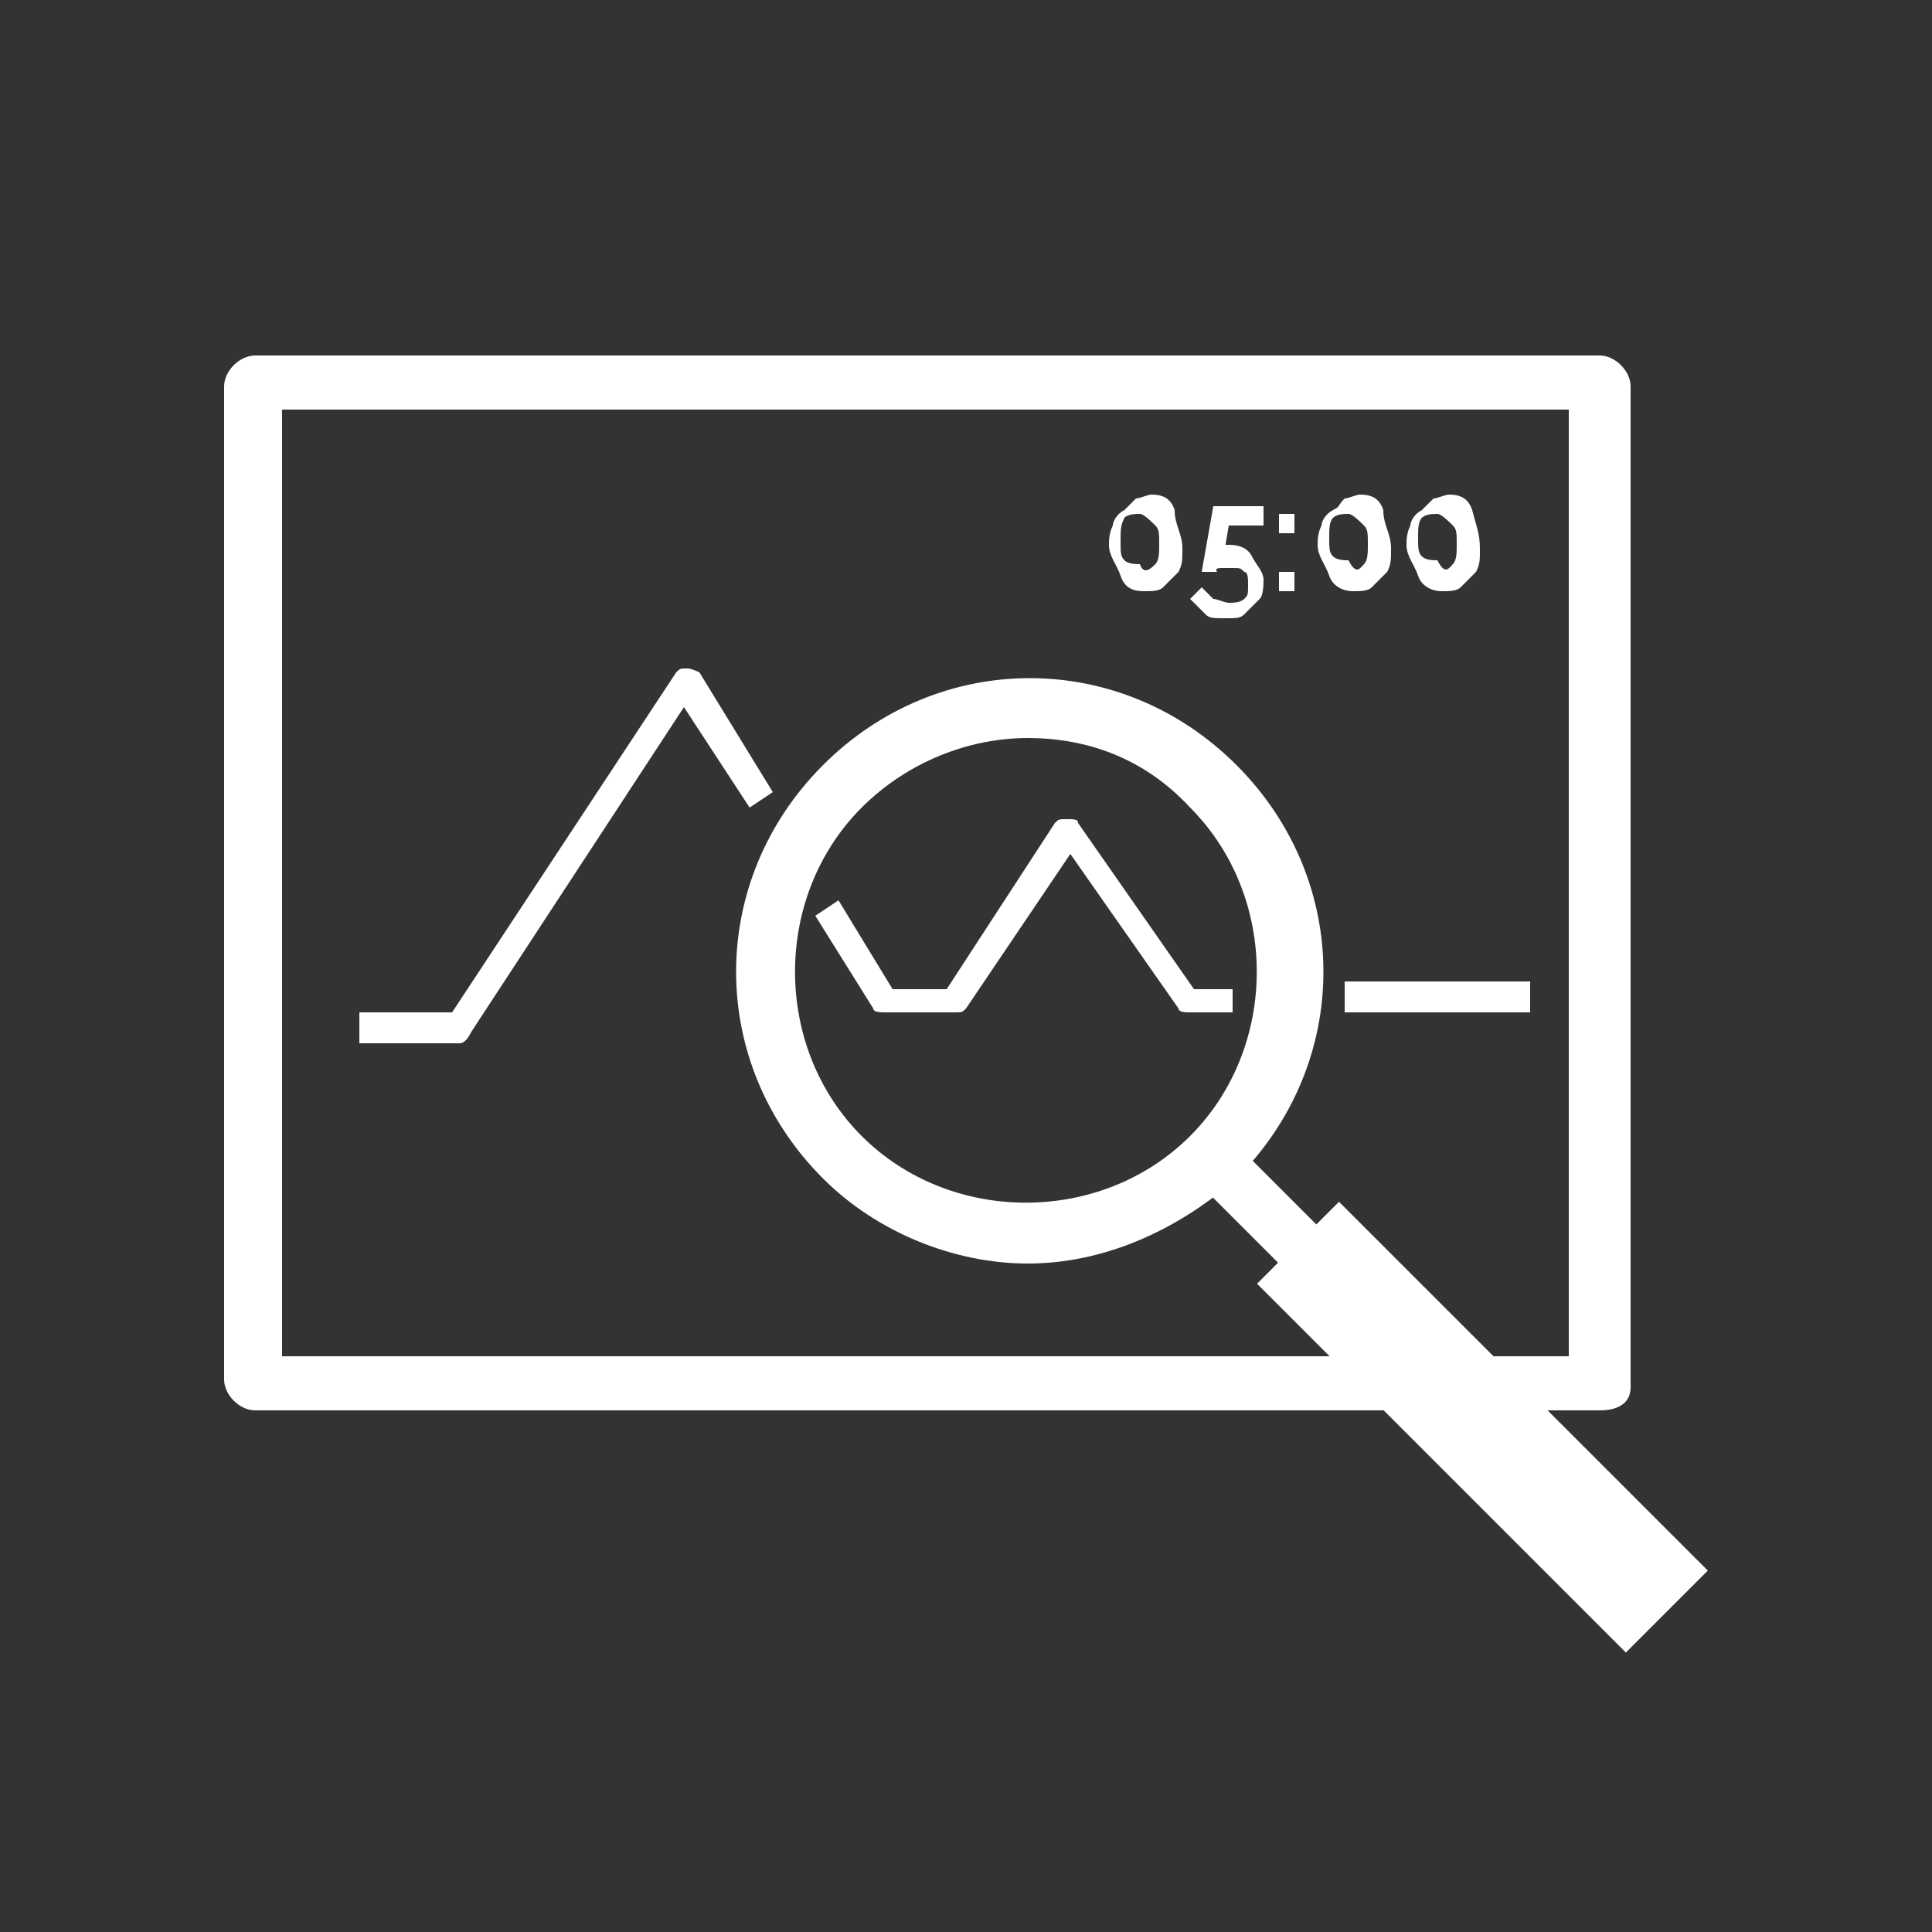 <?xml version="1.0" encoding="utf-8"?>
<!-- Generator: Adobe Illustrator 21.0.2, SVG Export Plug-In . SVG Version: 6.00 Build 0)  -->
<svg version="1.1" id="Layer_1" xmlns="http://www.w3.org/2000/svg" xmlns:xlink="http://www.w3.org/1999/xlink" x="0px" y="0px"
	 viewBox="0 0 50 50" style="enable-background:new 0 0 50 50;" xml:space="preserve">
<rect x="0" y="0" width="50" height="50" fill="#333333" stroke="none"/>
<style type="text/css">
	.st0{fill:#FFFFFF;}
</style>
<g>
	<path class="st0" d="M41.4,36.5H6.6c-0.4,0-0.8-0.4-0.8-0.8V10c0-0.4,0.4-0.8,0.8-0.8h34.8c0.4,0,0.8,0.4,0.8,0.8v25.9
		C42.2,36.3,41.9,36.5,41.4,36.5z M7.3,35.1h33.3V10.6H7.3V35.1z"/>
	<g>
		<path class="st0" d="M26.6,32.7c-1.9,0-3.9-0.8-5.3-2.2c-3-3-3-7.7,0-10.7s7.7-3,10.7,0s3,7.7,0,10.7
			C30.4,31.9,28.5,32.7,26.6,32.7z M26.6,19.1c-1.5,0-3.1,0.6-4.3,1.8c-2.3,2.3-2.3,6.2,0,8.5s6.2,2.3,8.5,0s2.3-6.2,0-8.5
			C29.6,19.6,28.1,19.1,26.6,19.1z"/>
		
			<rect x="32.5" y="29.2" transform="matrix(0.707 -0.707 0.707 0.707 -12.754 32.803)" class="st0" width="1.4" height="5.3"/>
		<rect x="36.9" y="30.2" transform="matrix(0.707 -0.707 0.707 0.707 -14.907 37.96)" class="st0" width="3" height="13.5"/>
	</g>
	<rect x="34.8" y="25.4" class="st0" width="4.8" height="0.8"/>
	<path class="st0" d="M32,26.2h-1.2c-0.1,0-0.3,0-0.3-0.1l-2.8-4l-2.7,4c-0.1,0.1-0.1,0.1-0.3,0.1h-1.8c-0.1,0-0.3,0-0.3-0.1
		l-1.5-2.4l0.6-0.4l1.4,2.3h1.4l2.8-4.3c0.1-0.1,0.1-0.1,0.3-0.1s0.3,0,0.3,0.1l3,4.3h1V26.2z"/>
	<path class="st0" d="M11.9,27H9.3v-0.8h2.4l5.8-8.8c0.1-0.1,0.1-0.1,0.3-0.1l0,0c0.1,0,0.3,0.1,0.3,0.1l1.9,3.1l-0.6,0.4l-1.7-2.6
		l-5.5,8.4C12.1,26.9,12,27,11.9,27z"/>
	<g>
		<path class="st0" d="M30.6,14.2c0,0.3,0,0.4-0.1,0.6c-0.1,0.1-0.3,0.3-0.4,0.4c-0.1,0.1-0.3,0.1-0.5,0.1c-0.3,0-0.5-0.1-0.6-0.4
			c-0.1-0.3-0.3-0.5-0.3-0.8c0-0.1,0-0.3,0.1-0.5c0-0.1,0.1-0.3,0.3-0.4c0.1-0.1,0.1-0.1,0.3-0.3c0.1,0,0.3-0.1,0.4-0.1
			c0.3,0,0.5,0.1,0.6,0.4C30.4,13.6,30.6,13.8,30.6,14.2z M29.9,14.6c0.1-0.1,0.1-0.3,0.1-0.5c0-0.3,0-0.4-0.1-0.5
			c-0.1-0.1-0.3-0.3-0.4-0.3c-0.1,0-0.3,0-0.4,0.1C29,13.6,29,13.7,29,14c0,0.3,0,0.4,0.1,0.5s0.3,0.1,0.4,0.1
			C29.6,14.9,29.8,14.7,29.9,14.6z"/>
		<path class="st0" d="M31.8,14.1c0.3,0,0.5,0.1,0.6,0.3s0.3,0.4,0.3,0.6c0,0.1,0,0.4-0.1,0.5s-0.3,0.3-0.4,0.4
			C32.1,16,32,16,31.7,16c-0.3,0-0.4,0-0.5-0.1c-0.1-0.1-0.3-0.3-0.4-0.4l0.3-0.3c0.1,0.1,0.1,0.1,0.3,0.3c0.1,0,0.3,0.1,0.4,0.1
			c0.1,0,0.3,0,0.4-0.1c0.1-0.1,0.1-0.1,0.1-0.4c0-0.1,0-0.3-0.1-0.3c-0.1-0.1-0.1-0.1-0.3-0.1s-0.1,0-0.3,0s-0.1,0.1-0.1,0.1h-0.4
			l0.3-1.7h1.3v0.5h-0.9l-0.1,0.6C31.6,14.1,31.7,14.1,31.8,14.1z"/>
		<path class="st0" d="M33.5,13.8h-0.4v-0.5h0.4V13.8z M33.5,15.3h-0.4v-0.5h0.4V15.3z"/>
		<path class="st0" d="M36,14.2c0,0.3,0,0.4-0.1,0.6c-0.1,0.1-0.3,0.3-0.4,0.4c-0.1,0.1-0.3,0.1-0.5,0.1s-0.5-0.1-0.6-0.4
			c-0.1-0.3-0.3-0.5-0.3-0.8c0-0.1,0-0.3,0.1-0.5c0-0.1,0.1-0.3,0.3-0.4s0.1-0.1,0.3-0.3c0.1,0,0.3-0.1,0.4-0.1
			c0.3,0,0.5,0.1,0.6,0.4C35.8,13.6,36,13.8,36,14.2z M35.3,14.6c0.1-0.1,0.1-0.3,0.1-0.5c0-0.3,0-0.4-0.1-0.5
			c-0.1-0.1-0.3-0.3-0.4-0.3s-0.3,0-0.4,0.1c-0.1,0.1-0.1,0.3-0.1,0.5c0,0.3,0,0.4,0.1,0.5s0.3,0.1,0.4,0.1
			C35.1,14.9,35.2,14.7,35.3,14.6z"/>
		<path class="st0" d="M38.3,14.2c0,0.3,0,0.4-0.1,0.6c-0.1,0.1-0.3,0.3-0.4,0.4c-0.1,0.1-0.3,0.1-0.5,0.1s-0.5-0.1-0.6-0.4
			c-0.1-0.3-0.3-0.5-0.3-0.8c0-0.1,0-0.3,0.1-0.5c0-0.1,0.1-0.3,0.3-0.4c0.1-0.1,0.1-0.1,0.3-0.3c0.1,0,0.3-0.1,0.4-0.1
			c0.3,0,0.5,0.1,0.6,0.4C38.2,13.6,38.3,13.8,38.3,14.2z M37.6,14.6c0.1-0.1,0.1-0.3,0.1-0.5c0-0.3,0-0.4-0.1-0.5
			c-0.1-0.1-0.3-0.3-0.4-0.3s-0.3,0-0.4,0.1c-0.1,0.1-0.1,0.3-0.1,0.5c0,0.3,0,0.4,0.1,0.5c0.1,0.1,0.3,0.1,0.4,0.1
			C37.4,14.9,37.5,14.7,37.6,14.6z"/>
	</g>
</g>
</svg>
